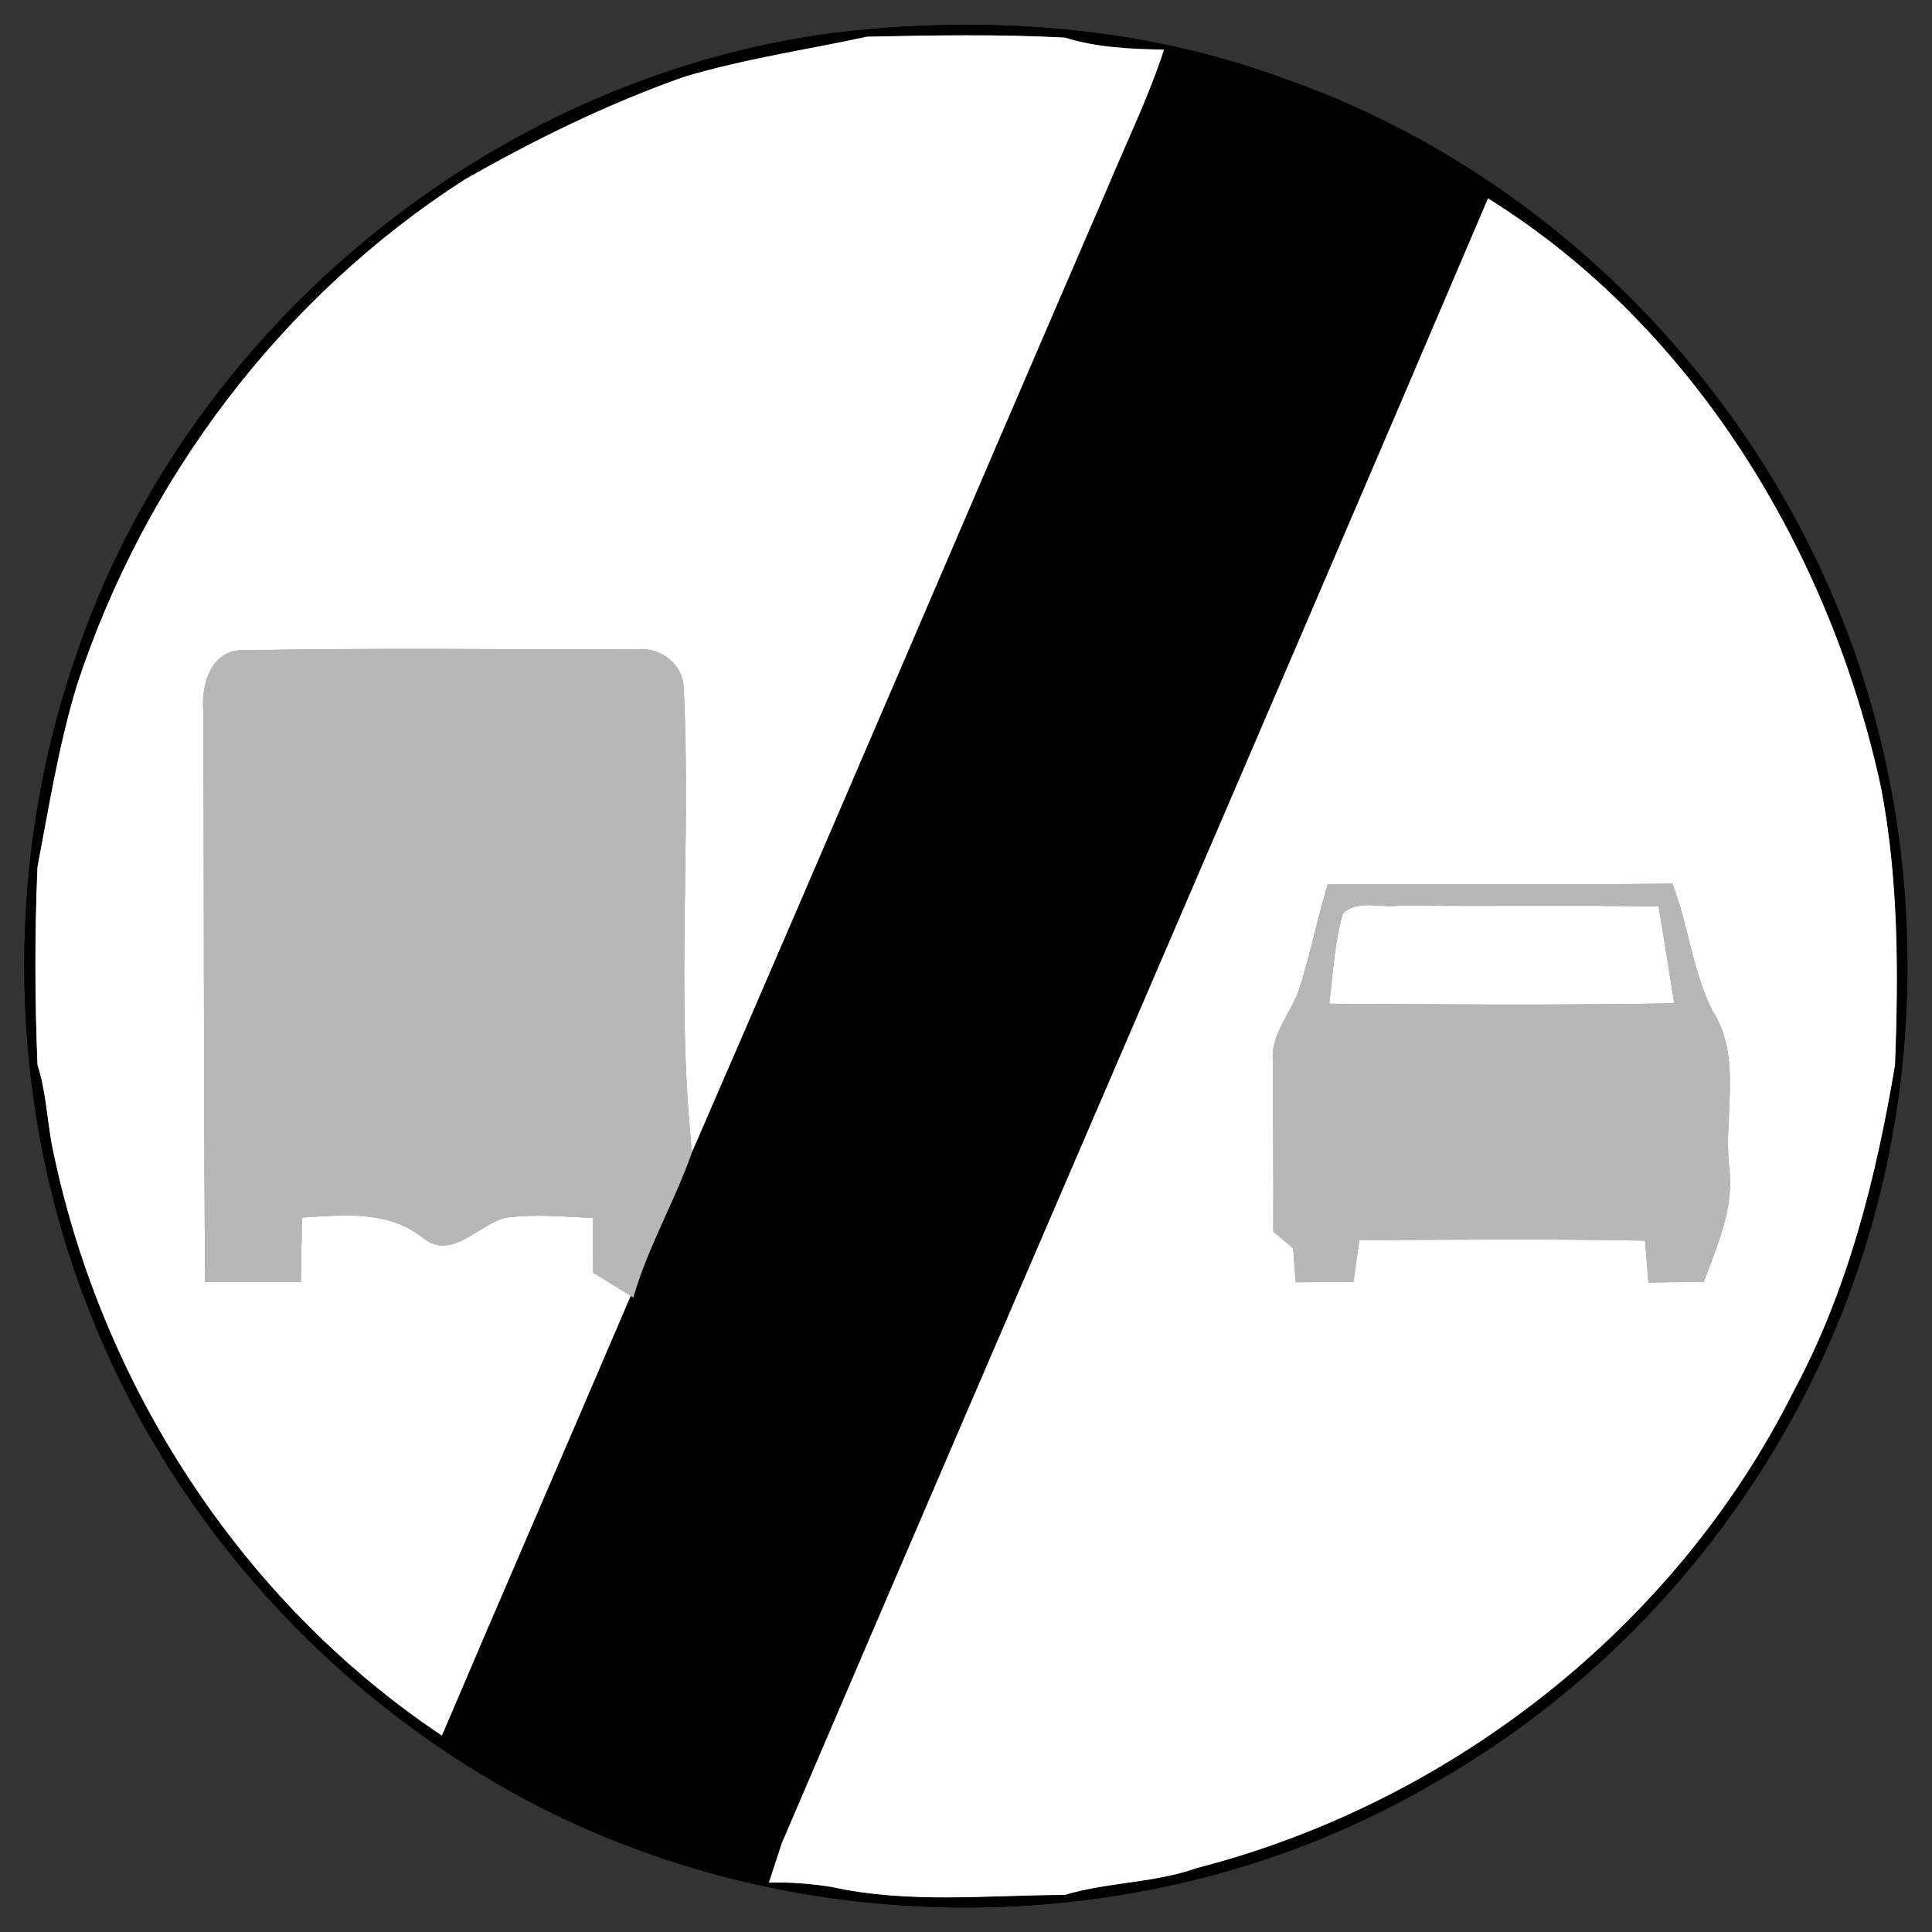 <?xml version="1.0" encoding="UTF-8" ?>
<!DOCTYPE svg PUBLIC "-//W3C//DTD SVG 1.1//EN" "http://www.w3.org/Graphics/SVG/1.1/DTD/svg11.dtd">
<svg width="149pt" height="149pt" viewBox="0 0 149 149" version="1.1" xmlns="http://www.w3.org/2000/svg">
<rect x="0" y="0" width="149" height="149" fill="#333333" stroke="none"/>
<g id="disabled">
<path fill="#000000" opacity="1.00" d=" M 64.43 2.52 C 76.03 1.15 88.03 1.99 99.05 6.07 C 117.35 12.46 132.61 26.75 140.62 44.35 C 148.51 61.58 149.22 81.92 142.65 99.68 C 136.81 115.54 125.25 129.23 110.53 137.55 C 88.75 150.31 60.23 150.27 38.42 137.61 C 24.23 129.42 12.86 116.39 6.90 101.12 C 0.57 85.17 0.23 66.93 5.81 50.72 C 14.31 25.36 37.89 5.94 64.43 2.52 M 66.87 2.83 C 62.19 3.84 57.43 4.53 52.81 5.91 C 46.89 7.99 41.27 10.75 35.83 13.85 C 21.72 22.92 11.14 36.95 5.93 52.85 C 4.53 57.44 3.79 62.16 2.89 66.86 C 2.67 71.94 2.68 77.04 2.89 82.12 C 3.53 84.10 3.62 86.20 3.99 88.24 C 7.65 106.55 18.50 123.45 34.08 133.85 C 38.90 122.53 43.81 111.25 48.64 99.94 L 48.84 100.06 C 49.96 96.17 52.04 92.64 53.37 88.85 C 64.14 64.07 74.72 39.22 85.44 14.42 C 86.91 10.90 88.59 7.46 89.77 3.83 C 87.20 3.78 84.59 3.67 82.12 2.90 C 77.04 2.63 71.95 2.72 66.87 2.83 M 114.76 15.30 C 96.72 57.64 78.39 99.85 60.29 142.16 C 60.04 142.92 59.55 144.43 59.30 145.19 C 60.93 145.15 62.55 145.27 64.16 145.53 C 70.05 146.83 76.14 146.16 82.12 146.14 C 85.44 145.14 89.00 145.24 92.29 144.07 C 111.90 139.03 129.24 125.47 138.32 107.31 C 142.53 99.49 144.69 90.81 146.15 82.13 C 146.42 74.99 146.42 67.83 145.08 60.79 C 141.17 42.63 130.69 25.22 114.76 15.30 Z" />
<path fill="#909090" opacity="1.00" d=" M 66.87 2.83 C 71.95 2.72 77.04 2.63 82.12 2.90 C 84.59 3.67 87.20 3.78 89.77 3.83 C 88.59 7.46 86.91 10.90 85.44 14.42 C 74.72 39.22 64.14 64.07 53.37 88.85 C 52.11 76.99 53.31 65.03 52.73 53.14 C 52.73 51.24 50.91 49.83 49.07 50.09 C 39.03 50.09 28.98 49.96 18.94 50.15 C 16.30 49.95 15.46 52.83 15.69 54.94 C 15.74 69.58 15.70 84.22 15.82 98.86 C 18.28 98.87 20.74 98.87 23.20 98.87 C 23.23 97.22 23.26 95.56 23.29 93.90 C 26.50 93.70 29.94 93.32 32.62 95.47 C 34.85 97.28 36.91 94.38 39.08 93.90 C 41.29 93.61 43.52 93.84 45.73 93.93 C 45.74 95.33 45.74 96.74 45.74 98.15 C 46.71 98.74 47.67 99.34 48.64 99.94 C 43.81 111.25 38.90 122.53 34.08 133.85 C 18.50 123.45 7.65 106.55 3.99 88.24 C 3.62 86.20 3.53 84.10 2.89 82.12 C 2.68 77.04 2.67 71.94 2.89 66.86 C 3.79 62.16 4.53 57.44 5.93 52.85 C 11.14 36.95 21.72 22.92 35.83 13.85 C 41.27 10.75 46.89 7.99 52.81 5.91 C 57.43 4.53 62.19 3.84 66.87 2.83 Z" />
<path fill="#909090" opacity="1.00" d=" M 114.76 15.30 C 130.69 25.22 141.17 42.63 145.08 60.79 C 146.42 67.83 146.42 74.99 146.15 82.13 C 144.69 90.81 142.53 99.49 138.32 107.31 C 129.24 125.47 111.90 139.03 92.29 144.07 C 89.00 145.24 85.44 145.14 82.12 146.14 C 76.14 146.16 70.05 146.83 64.16 145.53 C 62.55 145.27 60.93 145.15 59.30 145.19 C 59.55 144.43 60.04 142.92 60.29 142.16 C 78.39 99.85 96.72 57.64 114.76 15.30 M 102.39 68.21 C 101.62 70.83 101.06 73.51 100.25 76.12 C 99.64 78.11 97.91 79.75 98.18 81.97 C 98.17 86.31 98.22 90.65 98.20 94.98 C 98.58 95.31 99.35 95.95 99.73 96.28 C 99.78 96.93 99.88 98.23 99.93 98.89 C 101.41 98.88 102.90 98.87 104.38 98.87 C 104.49 98.06 104.72 96.45 104.83 95.64 C 112.18 95.61 119.52 95.54 126.87 95.68 C 126.93 96.49 127.06 98.10 127.13 98.91 C 128.55 98.89 129.98 98.87 131.40 98.86 C 132.45 96.00 133.77 93.13 133.35 89.99 C 132.92 85.99 134.38 81.52 132.06 77.93 C 130.51 74.85 130.22 71.34 128.97 68.15 C 120.11 68.25 111.25 68.13 102.39 68.21 Z" />
<path fill="#909090" opacity="1.00" d=" M 103.56 70.47 C 104.67 69.32 106.56 70.07 107.99 69.83 C 114.63 69.92 121.27 69.79 127.92 69.91 C 128.33 72.40 128.73 74.89 129.12 77.38 C 120.26 77.53 111.39 77.47 102.52 77.41 C 102.80 75.09 102.91 72.73 103.56 70.47 Z" />
<path fill="#b7b7b7" opacity="1.00" d=" M 15.69 54.94 C 15.46 52.83 16.30 49.95 18.94 50.15 C 28.98 49.96 39.03 50.09 49.07 50.09 C 50.91 49.83 52.73 51.24 52.73 53.14 C 53.31 65.03 52.11 76.99 53.37 88.85 C 52.04 92.64 49.96 96.17 48.84 100.06 L 48.64 99.94 C 47.67 99.34 46.71 98.74 45.74 98.15 C 45.74 96.74 45.74 95.33 45.73 93.93 C 43.52 93.84 41.29 93.61 39.08 93.90 C 36.91 94.38 34.85 97.28 32.62 95.47 C 29.94 93.32 26.50 93.70 23.29 93.90 C 23.26 95.56 23.23 97.22 23.20 98.87 C 20.74 98.87 18.28 98.87 15.82 98.86 C 15.70 84.22 15.74 69.58 15.69 54.94 Z" />
<path fill="#b7b7b7" opacity="1.00" d=" M 102.39 68.21 C 111.25 68.13 120.11 68.25 128.97 68.15 C 130.22 71.34 130.51 74.85 132.06 77.93 C 134.38 81.52 132.92 85.99 133.35 89.99 C 133.77 93.13 132.45 96.00 131.40 98.86 C 129.98 98.87 128.55 98.89 127.13 98.91 C 127.06 98.10 126.93 96.49 126.87 95.68 C 119.52 95.54 112.18 95.61 104.83 95.64 C 104.72 96.45 104.49 98.06 104.38 98.87 C 102.90 98.87 101.41 98.88 99.93 98.89 C 99.88 98.23 99.78 96.93 99.73 96.28 C 99.35 95.95 98.58 95.31 98.20 94.98 C 98.22 90.65 98.17 86.31 98.18 81.97 C 97.91 79.75 99.64 78.11 100.25 76.12 C 101.06 73.51 101.62 70.83 102.39 68.21 M 103.56 70.47 C 102.91 72.73 102.80 75.09 102.52 77.41 C 111.39 77.47 120.26 77.53 129.12 77.38 C 128.73 74.89 128.33 72.40 127.92 69.91 C 121.27 69.79 114.63 69.92 107.99 69.83 C 106.56 70.07 104.67 69.32 103.56 70.47 Z" />
</g>
<g id="normal">
<path fill="#000000" opacity="1.00" d=" M 64.43 2.52 C 76.03 1.15 88.03 1.99 99.05 6.07 C 117.35 12.46 132.61 26.75 140.62 44.35 C 148.51 61.58 149.22 81.92 142.65 99.68 C 136.81 115.54 125.25 129.23 110.53 137.55 C 88.75 150.31 60.23 150.27 38.42 137.61 C 24.23 129.42 12.86 116.39 6.90 101.12 C 0.57 85.17 0.23 66.93 5.81 50.72 C 14.31 25.36 37.89 5.94 64.43 2.52 M 66.87 2.83 C 62.19 3.84 57.43 4.53 52.81 5.91 C 46.89 7.99 41.27 10.75 35.83 13.85 C 21.72 22.92 11.14 36.95 5.93 52.85 C 4.53 57.44 3.79 62.16 2.89 66.86 C 2.67 71.94 2.68 77.04 2.89 82.12 C 3.53 84.10 3.62 86.20 3.99 88.24 C 7.65 106.55 18.50 123.45 34.08 133.85 C 38.90 122.53 43.81 111.25 48.64 99.94 L 48.84 100.06 C 49.96 96.17 52.04 92.64 53.37 88.85 C 64.14 64.07 74.72 39.22 85.44 14.42 C 86.91 10.90 88.59 7.46 89.77 3.83 C 87.20 3.78 84.59 3.67 82.12 2.90 C 77.04 2.63 71.95 2.72 66.87 2.83 M 114.76 15.30 C 96.72 57.64 78.39 99.85 60.29 142.16 C 60.04 142.92 59.55 144.43 59.30 145.19 C 60.93 145.15 62.55 145.27 64.16 145.53 C 70.05 146.83 76.14 146.16 82.12 146.14 C 85.44 145.14 89.00 145.24 92.29 144.07 C 111.90 139.03 129.24 125.47 138.32 107.31 C 142.53 99.49 144.69 90.81 146.15 82.13 C 146.42 74.99 146.42 67.83 145.08 60.79 C 141.17 42.63 130.69 25.22 114.76 15.30 Z" />
<path fill="#ffffff" opacity="1.00" d=" M 66.87 2.83 C 71.95 2.72 77.04 2.63 82.12 2.90 C 84.59 3.67 87.20 3.78 89.77 3.83 C 88.59 7.46 86.91 10.90 85.44 14.42 C 74.72 39.22 64.14 64.07 53.37 88.85 C 52.11 76.99 53.31 65.03 52.73 53.14 C 52.73 51.24 50.91 49.83 49.07 50.09 C 39.03 50.09 28.98 49.96 18.94 50.15 C 16.30 49.95 15.46 52.83 15.69 54.94 C 15.74 69.58 15.70 84.22 15.82 98.86 C 18.28 98.87 20.74 98.87 23.20 98.87 C 23.23 97.22 23.26 95.56 23.29 93.90 C 26.50 93.70 29.94 93.32 32.62 95.47 C 34.85 97.28 36.91 94.38 39.08 93.90 C 41.29 93.61 43.52 93.84 45.73 93.93 C 45.74 95.33 45.74 96.74 45.74 98.15 C 46.71 98.74 47.67 99.34 48.64 99.94 C 43.81 111.25 38.90 122.53 34.08 133.85 C 18.50 123.45 7.65 106.55 3.99 88.24 C 3.62 86.20 3.53 84.10 2.89 82.12 C 2.68 77.04 2.67 71.94 2.89 66.86 C 3.79 62.16 4.53 57.44 5.93 52.85 C 11.14 36.95 21.72 22.92 35.83 13.85 C 41.27 10.75 46.89 7.99 52.81 5.91 C 57.43 4.53 62.19 3.84 66.87 2.83 Z" />
<path fill="#ffffff" opacity="1.00" d=" M 114.76 15.30 C 130.69 25.22 141.17 42.63 145.08 60.79 C 146.42 67.83 146.42 74.99 146.15 82.13 C 144.69 90.81 142.53 99.49 138.32 107.31 C 129.24 125.47 111.90 139.03 92.29 144.07 C 89.00 145.24 85.44 145.14 82.12 146.14 C 76.14 146.16 70.05 146.83 64.16 145.53 C 62.55 145.27 60.93 145.15 59.30 145.19 C 59.55 144.43 60.04 142.92 60.29 142.16 C 78.39 99.85 96.72 57.64 114.76 15.30 M 102.39 68.21 C 101.62 70.83 101.06 73.51 100.25 76.12 C 99.64 78.11 97.91 79.75 98.18 81.97 C 98.17 86.31 98.22 90.65 98.20 94.98 C 98.58 95.31 99.35 95.95 99.73 96.28 C 99.78 96.93 99.88 98.23 99.93 98.89 C 101.41 98.88 102.90 98.87 104.38 98.87 C 104.49 98.06 104.72 96.45 104.83 95.64 C 112.18 95.61 119.52 95.54 126.87 95.68 C 126.93 96.49 127.06 98.10 127.13 98.91 C 128.55 98.89 129.98 98.87 131.40 98.86 C 132.45 96.00 133.77 93.13 133.35 89.99 C 132.92 85.99 134.38 81.52 132.06 77.93 C 130.51 74.85 130.22 71.34 128.97 68.15 C 120.11 68.25 111.25 68.13 102.39 68.21 Z" />
<path fill="#ffffff" opacity="1.00" d=" M 103.56 70.47 C 104.67 69.32 106.56 70.07 107.99 69.83 C 114.63 69.92 121.27 69.79 127.92 69.91 C 128.33 72.40 128.73 74.89 129.12 77.38 C 120.26 77.53 111.39 77.47 102.52 77.41 C 102.80 75.09 102.91 72.73 103.56 70.47 Z" />
<path fill="#b7b7b7" opacity="1.00" d=" M 15.69 54.94 C 15.46 52.83 16.30 49.95 18.94 50.15 C 28.98 49.96 39.03 50.09 49.07 50.09 C 50.91 49.83 52.73 51.24 52.73 53.14 C 53.31 65.03 52.11 76.99 53.37 88.85 C 52.04 92.64 49.96 96.17 48.84 100.06 L 48.64 99.94 C 47.67 99.34 46.71 98.74 45.74 98.15 C 45.74 96.74 45.74 95.33 45.73 93.93 C 43.52 93.84 41.29 93.61 39.08 93.90 C 36.91 94.38 34.85 97.28 32.62 95.47 C 29.94 93.32 26.50 93.70 23.29 93.90 C 23.26 95.56 23.23 97.22 23.20 98.87 C 20.74 98.87 18.28 98.87 15.82 98.86 C 15.70 84.22 15.74 69.58 15.69 54.94 Z" />
<path fill="#b7b7b7" opacity="1.00" d=" M 102.39 68.21 C 111.25 68.13 120.11 68.25 128.97 68.15 C 130.22 71.34 130.51 74.85 132.06 77.93 C 134.38 81.52 132.92 85.99 133.35 89.99 C 133.77 93.13 132.45 96.00 131.40 98.86 C 129.98 98.87 128.55 98.89 127.13 98.91 C 127.06 98.10 126.93 96.49 126.87 95.68 C 119.52 95.54 112.18 95.61 104.83 95.64 C 104.72 96.45 104.49 98.06 104.38 98.87 C 102.90 98.87 101.41 98.88 99.93 98.89 C 99.88 98.23 99.78 96.93 99.73 96.28 C 99.35 95.95 98.58 95.31 98.20 94.98 C 98.22 90.65 98.17 86.31 98.18 81.97 C 97.91 79.75 99.64 78.11 100.25 76.12 C 101.06 73.51 101.62 70.83 102.39 68.21 M 103.56 70.47 C 102.91 72.73 102.80 75.09 102.52 77.41 C 111.39 77.47 120.26 77.53 129.12 77.38 C 128.73 74.89 128.33 72.40 127.92 69.91 C 121.27 69.79 114.63 69.92 107.99 69.83 C 106.56 70.07 104.67 69.32 103.56 70.47 Z" />
</g>
</svg>
